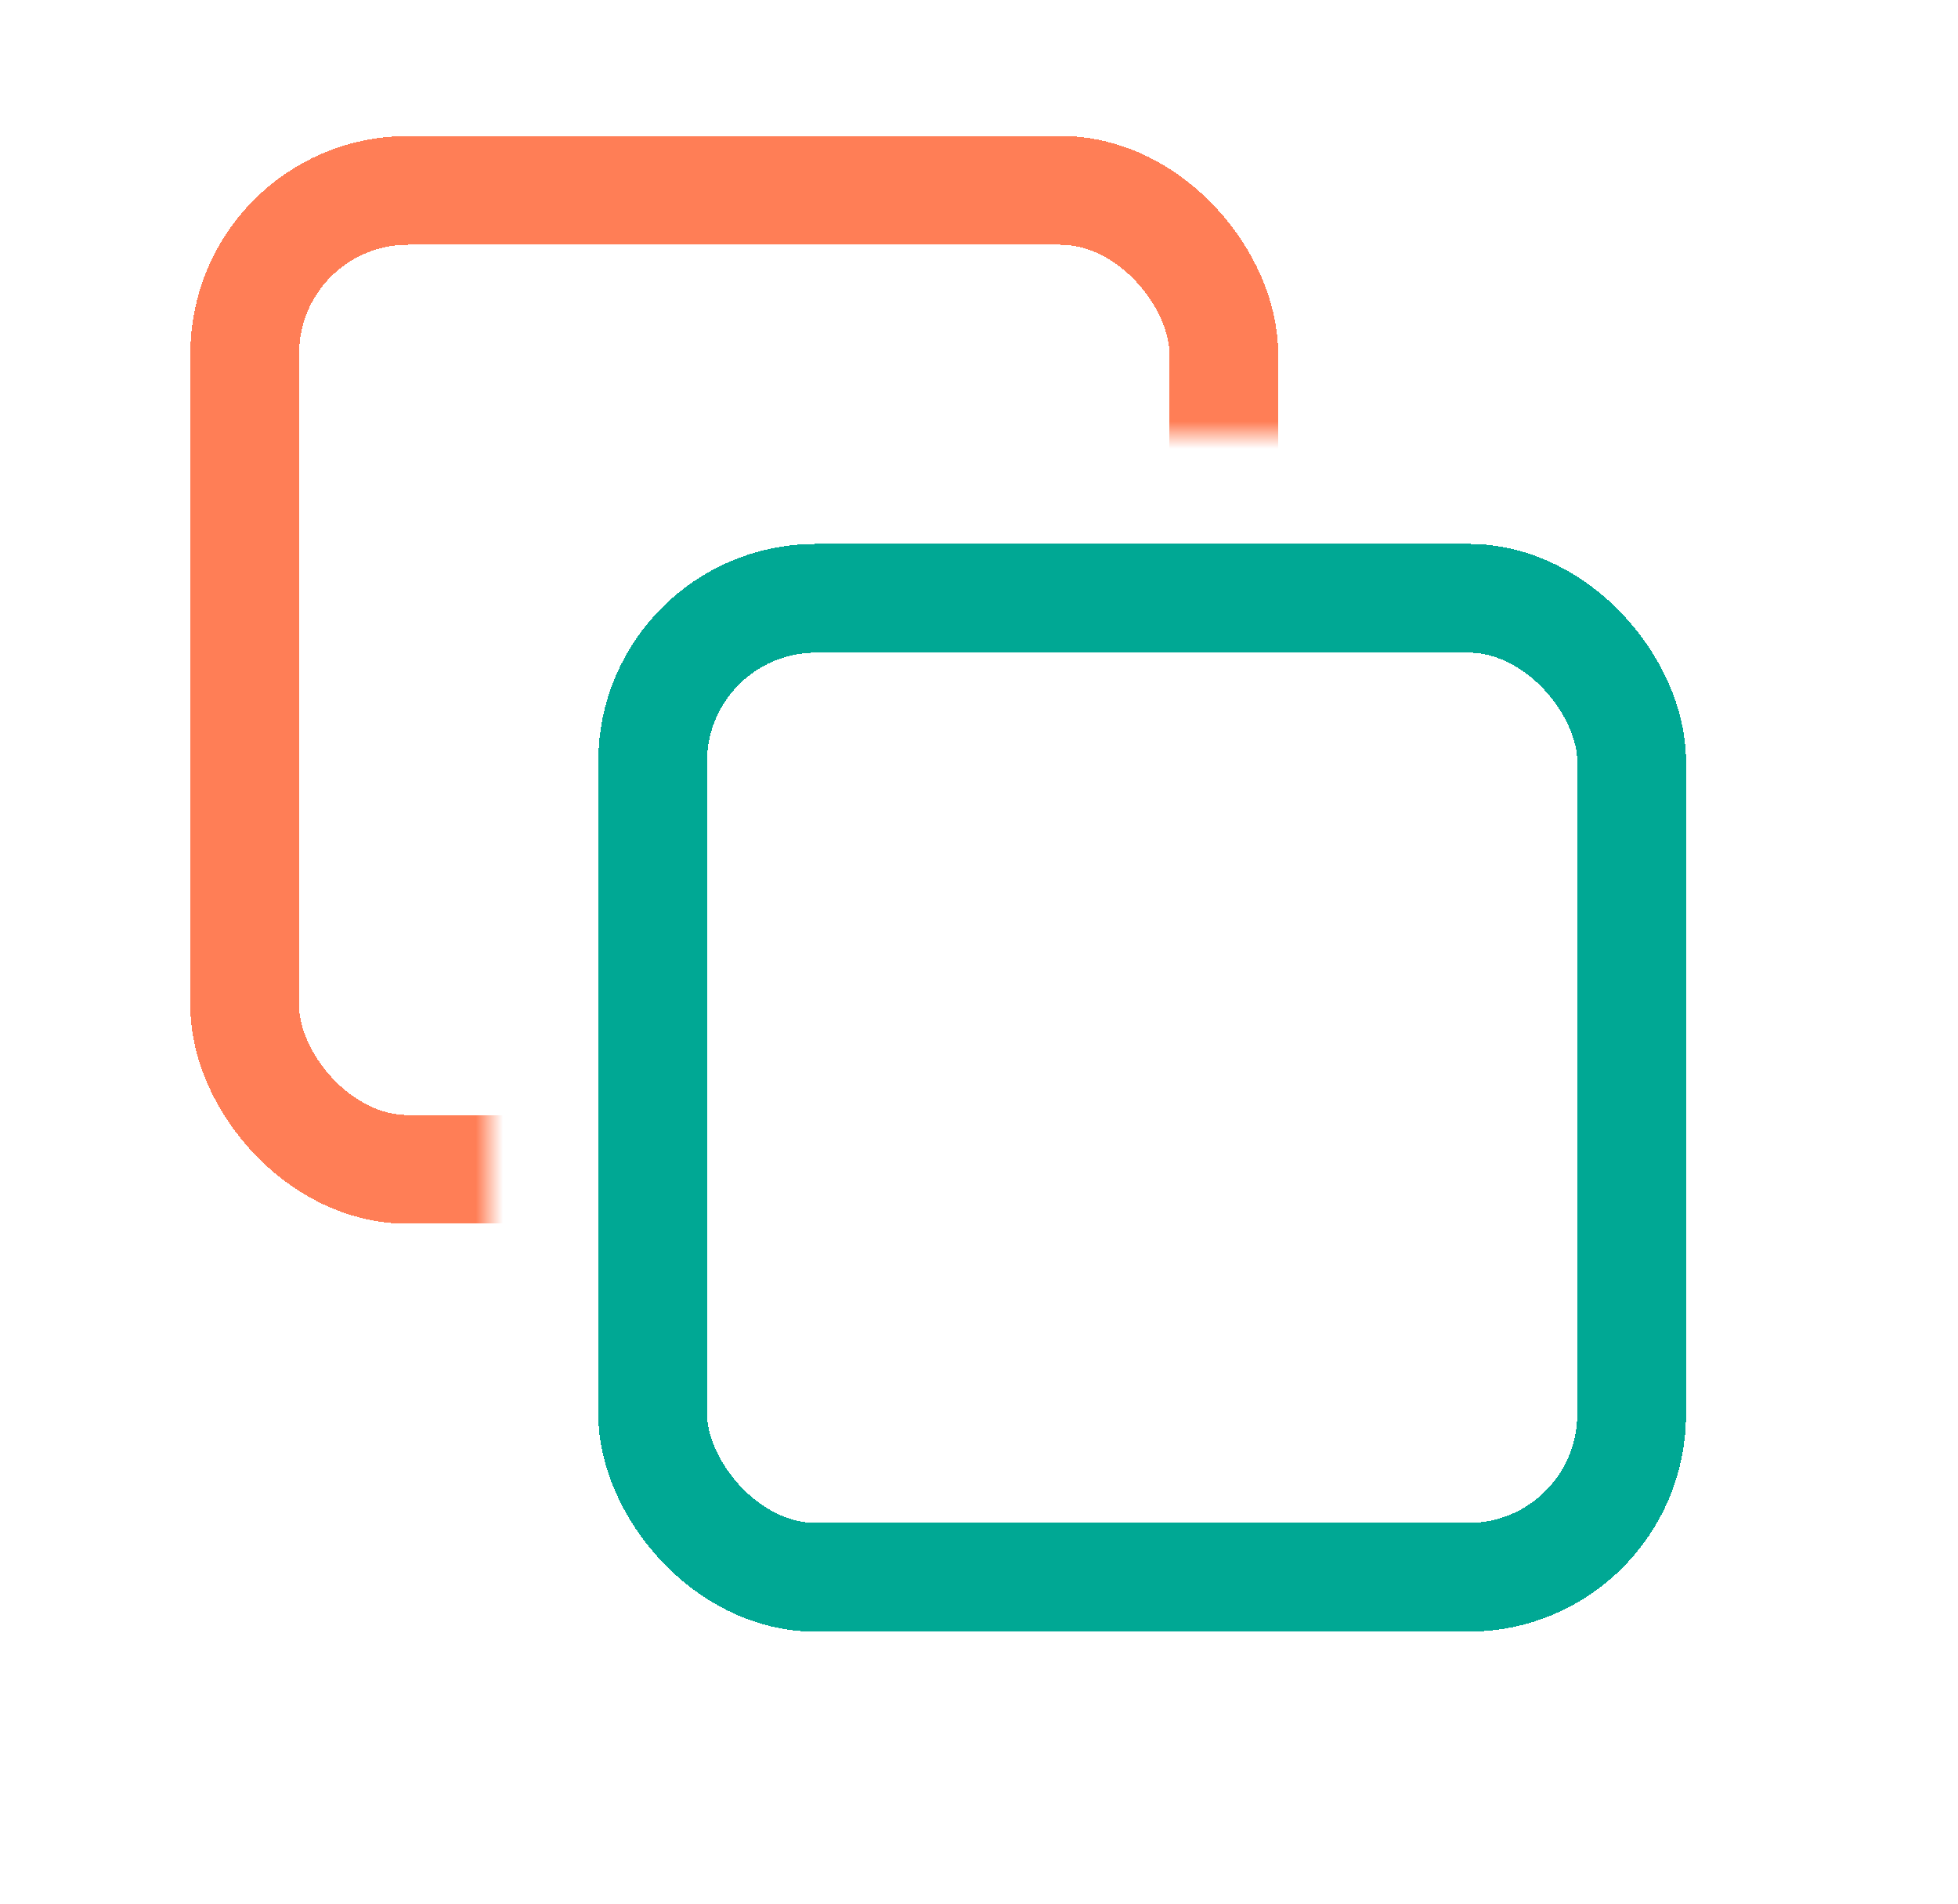 <svg width="72" height="70" viewBox="0 0 72 70" fill="none" xmlns="http://www.w3.org/2000/svg">
<mask id="mask0_109_2" style="mask-type:alpha" maskUnits="userSpaceOnUse" x="0" y="0" width="52" height="51">
<path d="M18 40V46L2.5 51L0 42.5L4.5 0.5L37.5 0L51.5 0.5L52 16H18V20V33.5V40Z" fill="black"/>
</mask>
<g mask="url(#mask0_109_2)">
<g filter="url(#filter0_d_109_2)">
<rect x="9" y="7" width="36" height="36" rx="6" stroke="#FF7E56" stroke-width="4" shape-rendering="crispEdges"/>
</g>
</g>
<g filter="url(#filter1_d_109_2)">
<rect x="24" y="22" width="36" height="36" rx="6" stroke="#00A894" stroke-width="4" shape-rendering="crispEdges"/>
</g>
<defs>
<filter id="filter0_d_109_2" x="-3" y="-5" width="60" height="60" filterUnits="userSpaceOnUse" color-interpolation-filters="sRGB">
<feFlood flood-opacity="0" result="BackgroundImageFix"/>
<feColorMatrix in="SourceAlpha" type="matrix" values="0 0 0 0 0 0 0 0 0 0 0 0 0 0 0 0 0 0 127 0" result="hardAlpha"/>
<feOffset/>
<feGaussianBlur stdDeviation="5"/>
<feComposite in2="hardAlpha" operator="out"/>
<feColorMatrix type="matrix" values="0 0 0 0 0 0 0 0 0 0.659 0 0 0 0 0.58 0 0 0 0.2 0"/>
<feBlend mode="normal" in2="BackgroundImageFix" result="effect1_dropShadow_109_2"/>
<feBlend mode="normal" in="SourceGraphic" in2="effect1_dropShadow_109_2" result="shape"/>
</filter>
<filter id="filter1_d_109_2" x="12" y="10" width="60" height="60" filterUnits="userSpaceOnUse" color-interpolation-filters="sRGB">
<feFlood flood-opacity="0" result="BackgroundImageFix"/>
<feColorMatrix in="SourceAlpha" type="matrix" values="0 0 0 0 0 0 0 0 0 0 0 0 0 0 0 0 0 0 127 0" result="hardAlpha"/>
<feOffset/>
<feGaussianBlur stdDeviation="5"/>
<feComposite in2="hardAlpha" operator="out"/>
<feColorMatrix type="matrix" values="0 0 0 0 0 0 0 0 0 0.659 0 0 0 0 0.58 0 0 0 0.2 0"/>
<feBlend mode="normal" in2="BackgroundImageFix" result="effect1_dropShadow_109_2"/>
<feBlend mode="normal" in="SourceGraphic" in2="effect1_dropShadow_109_2" result="shape"/>
</filter>
</defs>
</svg>
